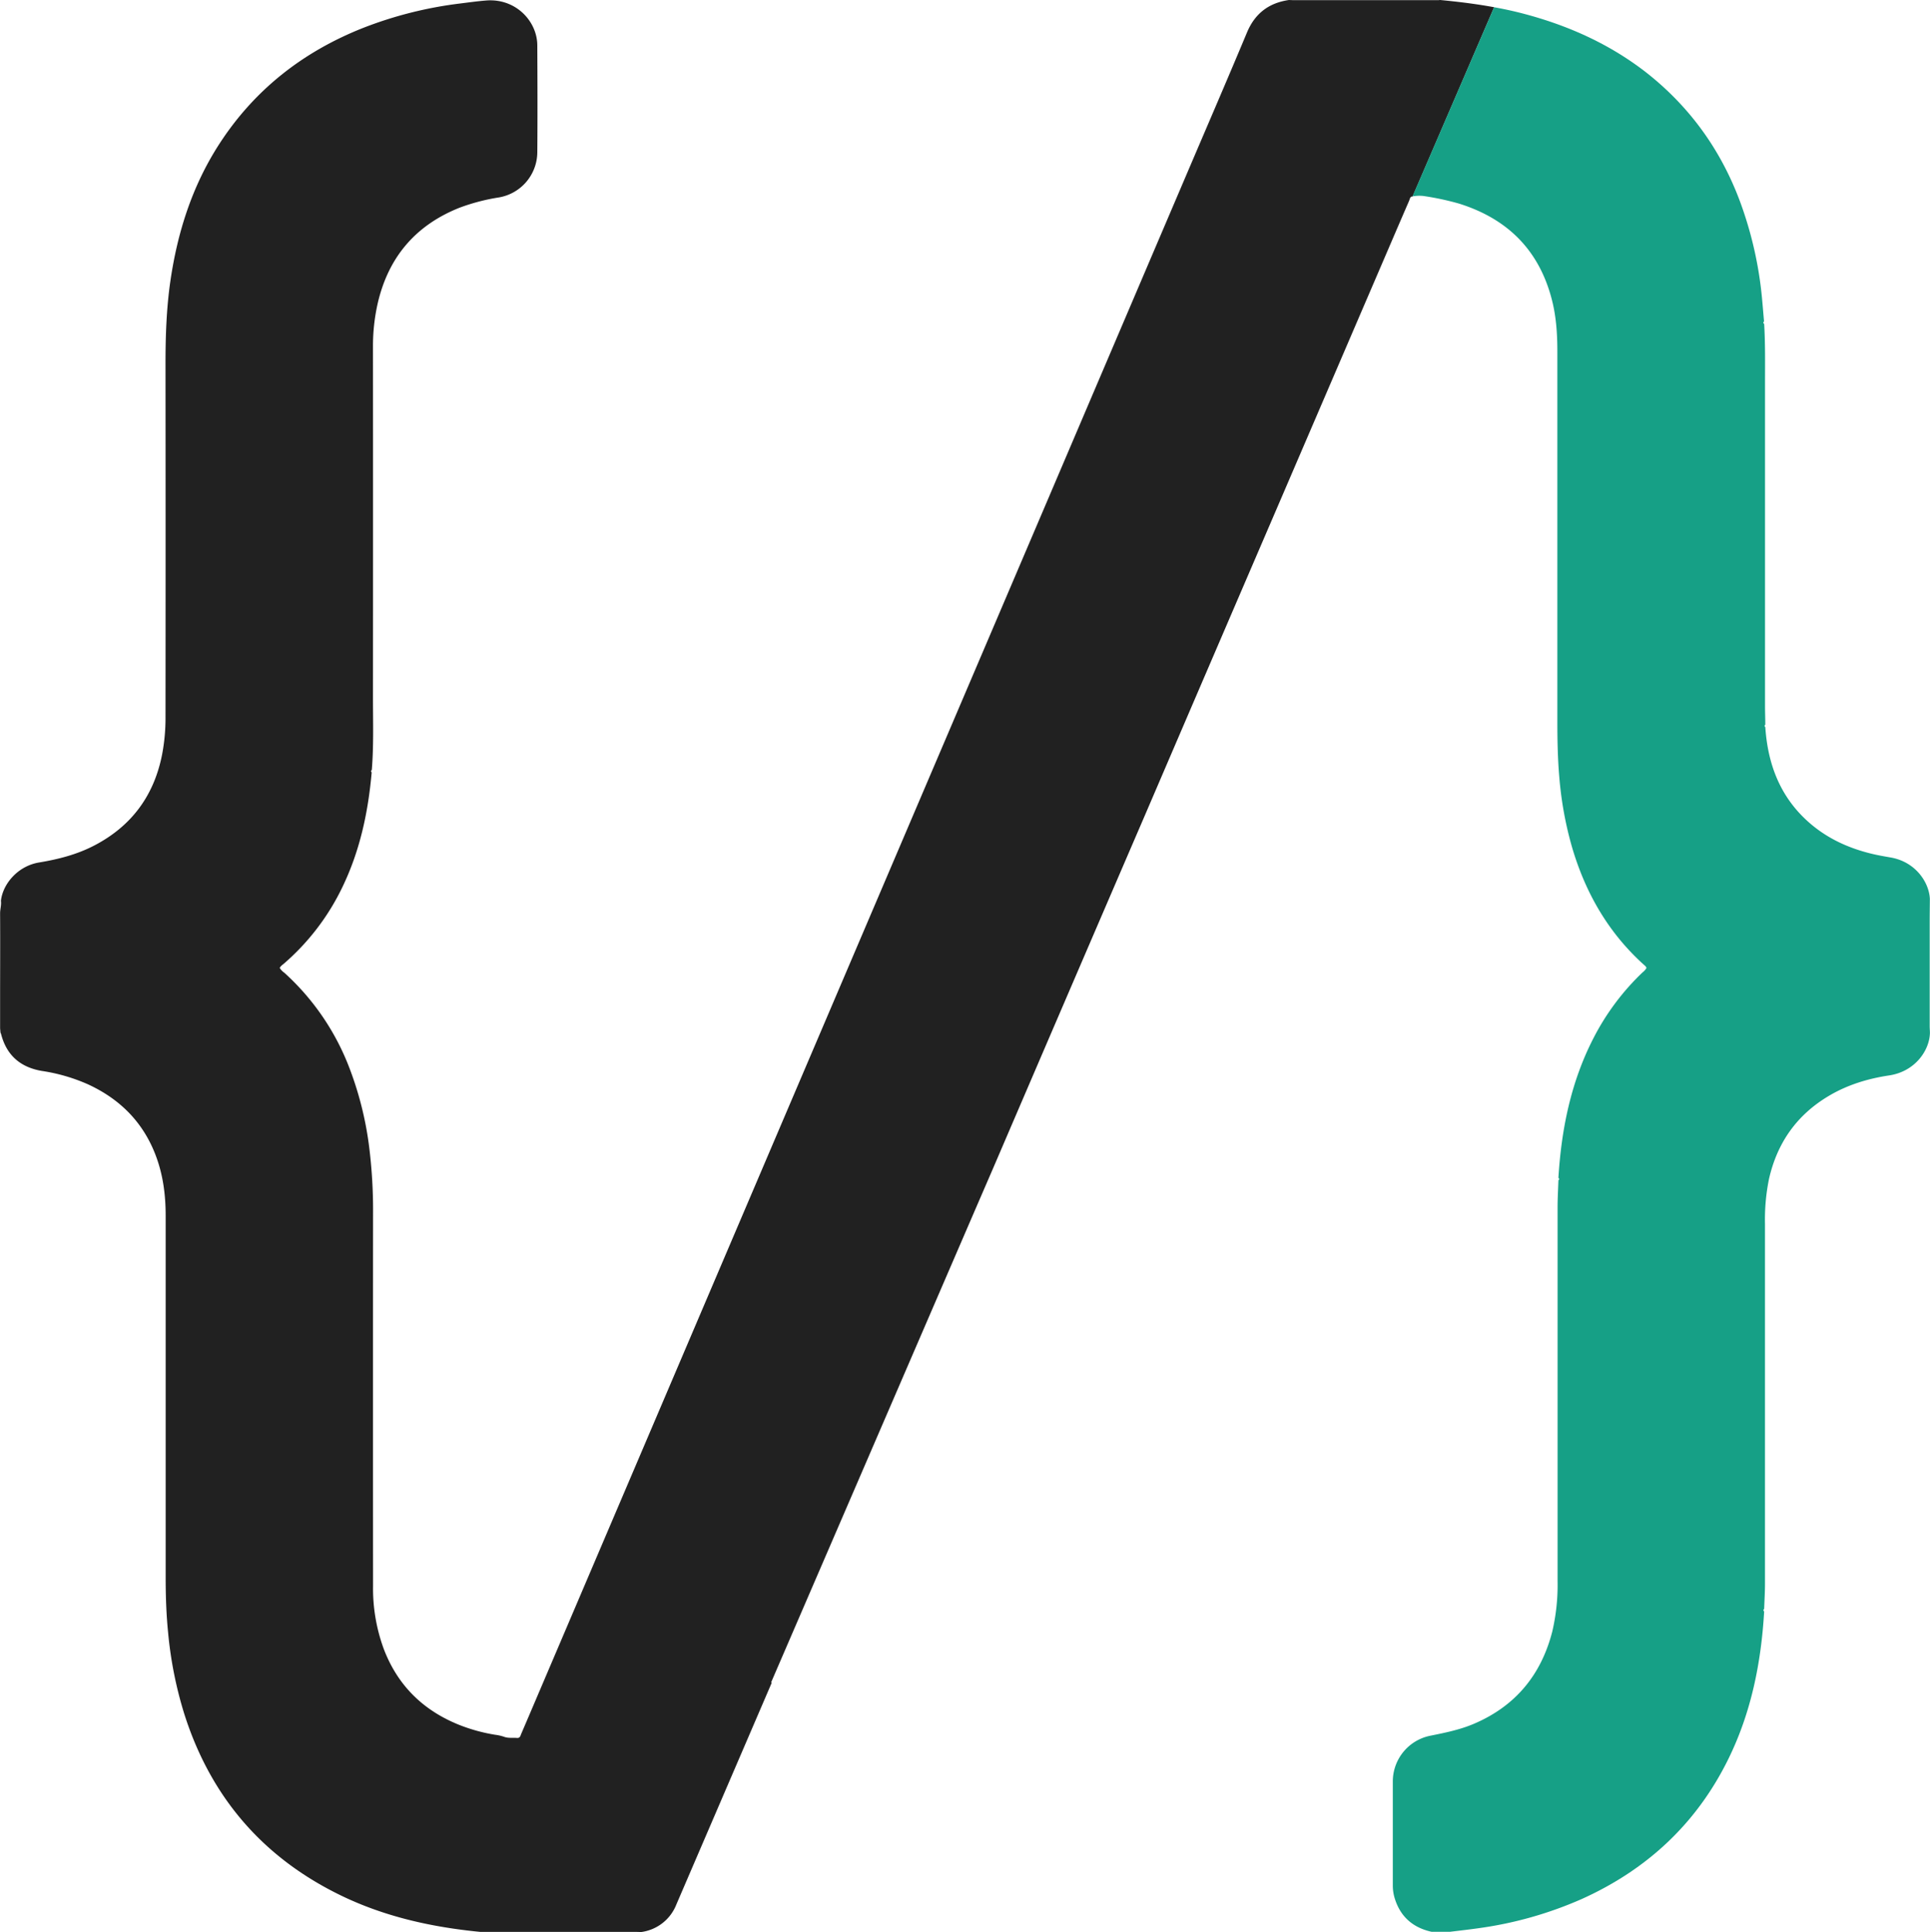 <svg id="Layer_1" data-name="Layer 1" xmlns="http://www.w3.org/2000/svg" viewBox="0 0 980.47 981.67"><defs><style>.cls-1{fill:#212121;}.cls-2{fill:#16a086;}</style></defs><title>main-section-logo</title><path class="cls-1" d="M496.55,612.09l8-18.49Q543,504,581.61,414.39q32.8-76.41,65.68-152.81Q677.2,192,707.1,122.4q4.39-10.23,8.82-20.44c.35-.81.43-2,1.53-2.14h.21L759.09,3.67C750,2,740.86.87,731.65,0c-.3,0-.61.08-.92.08H657L654.85,0c-10.23,1.48-17.27,6.82-21.33,16.52-9.69,23.2-19.67,46.28-29.54,69.4q-35.6,83.39-71.18,166.85l-74,173.44-61.86,145q-31.23,73.21-62.45,146.43L272.29,863.5c-2.47,5.79-4.92,11.57-7.41,17.34-.43,1-.59,2.33-2.17,2.21-2.24-.17-4.51.23-6.72-.63a23.31,23.31,0,0,0-4.51-1,87.74,87.74,0,0,1-18.14-5c-18.3-7.34-31.23-20-38.3-38.48a88.94,88.94,0,0,1-5.48-32.14q-.06-94.68,0-189.35a259.5,259.5,0,0,0-1.82-32.38,172.17,172.17,0,0,0-10.13-41.27,125.47,125.47,0,0,0-33.17-48.59,8.11,8.11,0,0,1-2.31-2.43,6,6,0,0,1,1.71-1.79,119.87,119.87,0,0,0,30.25-39.48c8.84-18.37,13-37.9,14.77-58.07a.74.74,0,0,1-.19-1,.75.75,0,0,1,.25-.22c1-12.15.6-24.32.6-36.48q.06-89.25,0-178.51A98,98,0,0,1,192,153.79c5.47-23.28,19.28-39.43,41.55-48.27a102.19,102.19,0,0,1,20-5.22A23.44,23.44,0,0,0,273,77.58c.15-18.15.09-36.3,0-54.44C273,10.73,261.93-1,246.93.26c-4.51.36-9,1-13.5,1.56a202.58,202.58,0,0,0-49,12.4C153.72,26.4,128.9,45.88,111,73.85c-13.41,21-20.78,44.2-24.37,68.72-2.09,14.33-2.53,28.72-2.51,43.17q.09,89.1,0,178.19A99.09,99.09,0,0,1,82.4,383.3c-4.11,21.06-15.67,36.64-34.83,46.49-8.72,4.47-18.06,6.84-27.67,8.43C8.9,440.06,1.43,449.3.51,457.7c.29,2.15-.43,4.23-.42,6.4.09,14.93,0,29.87,0,44.8,0,4.53,0,9,0,13.59l.2,2.25a2.81,2.81,0,0,1,.27.55c2.78,10.87,9.79,17,20.79,18.86a90.69,90.69,0,0,1,23.37,6.79c16.17,7.44,27.92,19.14,34.34,35.9,3.77,9.85,5.13,20.14,5.14,30.61V801.22c0,9.38.29,18.74,1.22,28.09a201.84,201.84,0,0,0,8.21,41.44c13.35,42.12,39.78,73,79.57,92.32,22.34,10.84,46.19,16.12,70.77,18.52H320.5c1.75,0,3.5,0,5.25.08a22.33,22.33,0,0,0,17.89-14l48.48-112.73-.33-.14Z" transform="translate(-0.04)"/><path class="cls-2" d="M723.09,99.57a139.75,139.75,0,0,1,18.1,3.86c24.43,7.63,40.51,23.36,47.1,48.36,2.31,8.73,2.91,17.66,2.91,26.66V366.27c0,9.59.17,19.16,1,28.73a182.13,182.13,0,0,0,6.47,35.5c6.83,23.25,18.5,43.55,36.67,59.86a3.29,3.29,0,0,1,1.15,1.43,7.26,7.26,0,0,1-2,2.27,124.52,124.52,0,0,0-24.88,33.3c-11.5,22.31-16.35,46.29-17.88,71.11a.7.7,0,0,1,.3.93h0a.65.65,0,0,1-.29.3c-.15,4.63-.43,9.27-.43,13.9V803.23a103.94,103.94,0,0,1-2.68,25.71C783,850.94,770,866.76,749,875.78c-7.15,3.07-14.7,4.61-22.29,6.13a23.7,23.7,0,0,0-19.1,23.45v52.58a22.07,22.07,0,0,0,1,6.7c2.9,9.32,9.28,14.82,18.72,16.91h9.31c4.8-.6,9.61-1.12,14.4-1.81a195.22,195.22,0,0,0,52.73-14.93c33.16-15,58.28-38.41,74.36-71.19,11.57-23.6,16.61-48.81,18.13-74.86a.71.71,0,0,1,0-1.24c.15-4.33.42-8.66.42-13V621.94a103.21,103.21,0,0,1,2-22.73c4.11-18.35,14-32.56,30.22-42.26,9.52-5.7,19.92-8.88,30.81-10.52,13.45-2,20.62-13,20.76-21.64,0-1.13-.12-2.26-.12-3.39V469c0-4.11.06-8.22.09-12.33-.4-8.35-7.28-18.83-20-21-3.25-.56-6.5-1.13-9.7-1.91-12.1-2.95-23.13-8.09-32.44-16.53-14.12-12.79-20.21-29.21-21.46-47.79a.73.73,0,0,1-.23-1,.63.63,0,0,1,.23-.23c0-3.09-.14-6.18-.14-9.27V194.56c0-10,.16-20-.44-30a.69.69,0,0,1-.35-.9h0a.65.65,0,0,1,.29-.32c-.37-4.21-.7-8.42-1.11-12.62a193.47,193.47,0,0,0-8.76-41.62C876.86,79.94,860.31,55.55,836,36.56c-18.67-14.43-39.7-23.77-62.4-29.71C768.81,5.6,764,4.56,759.06,3.67L717.61,99.79A19.36,19.36,0,0,1,723.09,99.57Z" transform="translate(-0.04)"/></svg>